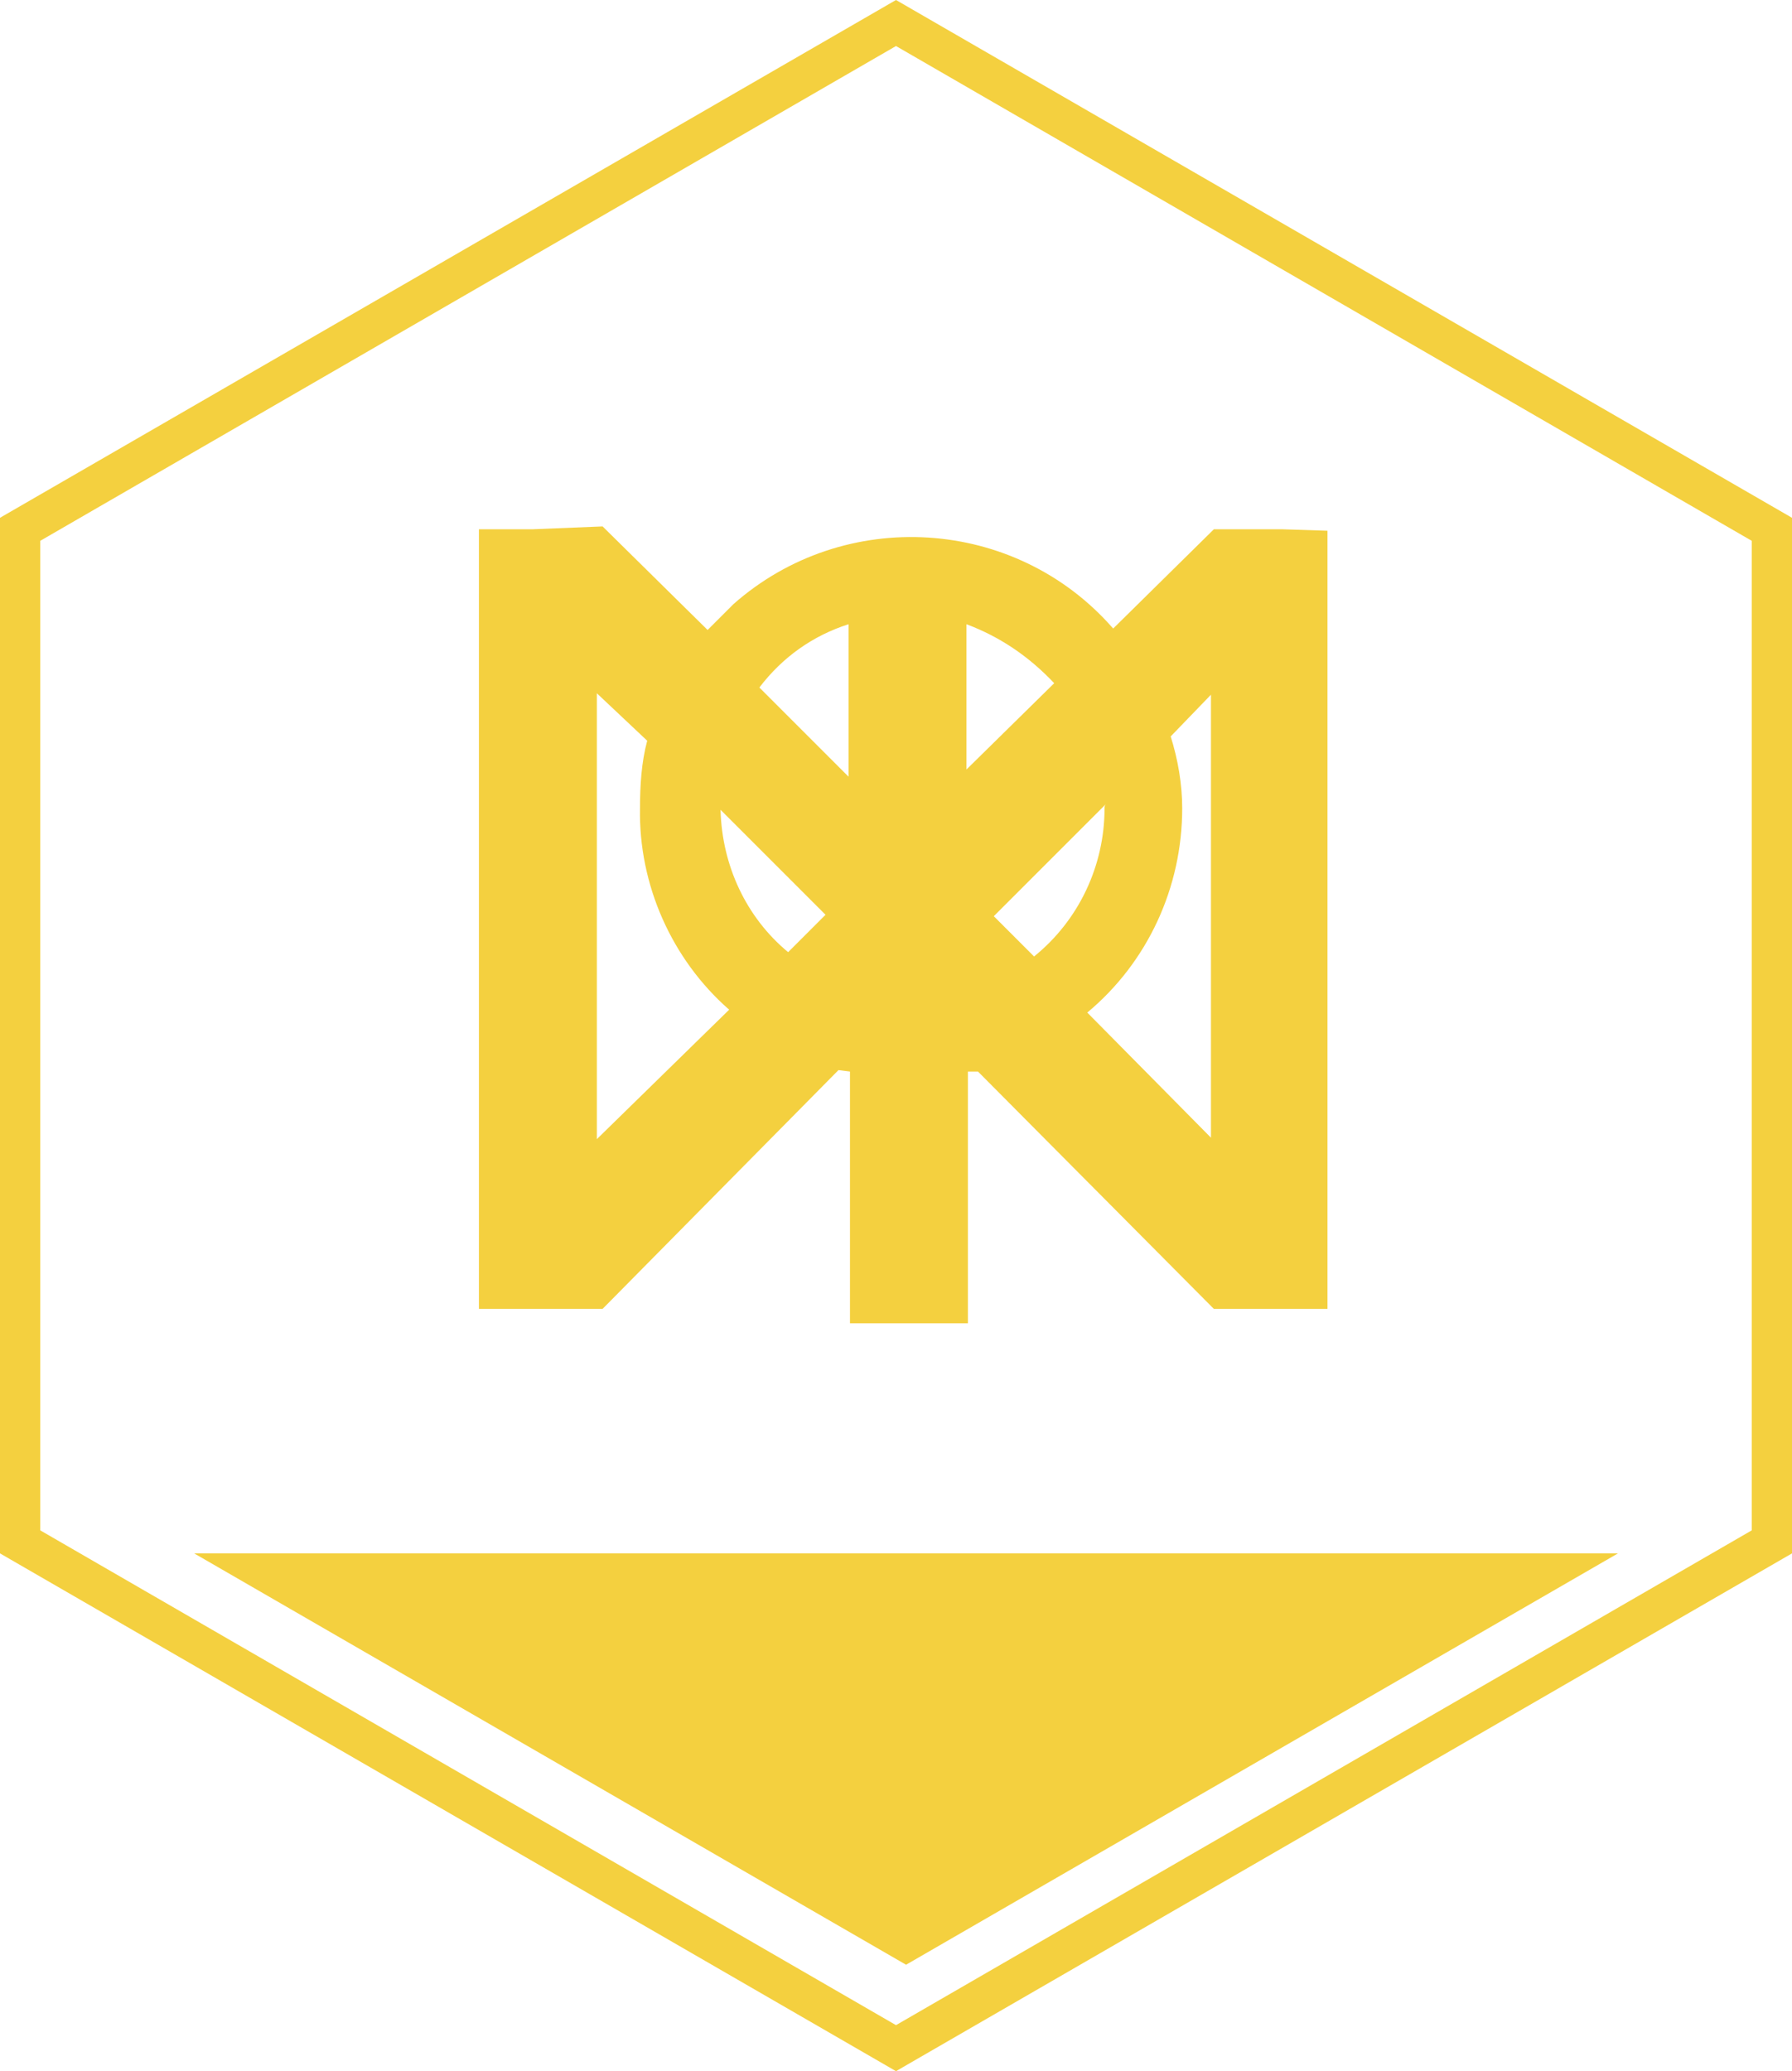 <?xml version="1.0" encoding="utf-8"?>
<svg version="1.1" id="logo" xmlns="http://www.w3.org/2000/svg" xmlns:xlink="http://www.w3.org/1999/xlink" x="0px" y="0px"
	 viewBox="63.7 0 124.6 144">
<style>
path{
  fill: #f4d03f;
  }
</style>
<title>Md. Mahafuzur Rahaman</title>
<path d="M126,0L63.7,36v72l62.3,36l62.3-36V36L126,0z M185.5,106.4L126,140.8l-59.5-34.4V37.6L126,3.2l59.5,34.4V106.4z
	 M126.7,136.6l49.5-28.6h-99L126.7,136.6z"/>
<path d="M152.9,36.8h-4.8l-7,6.9c-6.8-7.8-18.7-8.5-26.4-1.7c-0.6,0.6-1.2,1.2-1.8,1.8l-7.3-7.2l-4.9,0.2H97V91h8.6L122,74.4
	l0.8,0.1v17.5h8.2V74.5h0.7L148.1,91h7.9V36.9L152.9,36.8L152.9,36.8z M137,47.5l-6.1,6V43.4C133.3,44.3,135.3,45.7,137,47.5z
	 M140.5,56.2c0,4-1.8,7.8-4.9,10.3l-2.8-2.8l7.8-7.8C140.5,56,140.5,56.1,140.5,56.2L140.5,56.2z M113.8,56.3l7.3,7.3l-2.6,2.6
	C115.6,63.8,113.9,60.2,113.8,56.3z M122.7,43.4V54l-6.2-6.2C118.1,45.7,120.2,44.2,122.7,43.4z M105.2,79.2v-31l3.5,3.3
	c-0.4,1.5-0.5,3.1-0.5,4.7c-0.1,5.3,2.2,10.5,6.2,14L105.2,79.2z M147.9,79.1l-8.6-8.7c4.2-3.5,6.6-8.7,6.6-14.2
	c0-1.7-0.3-3.4-0.8-5l2.8-2.9L147.9,79.1L147.9,79.1z"/>
</svg>
